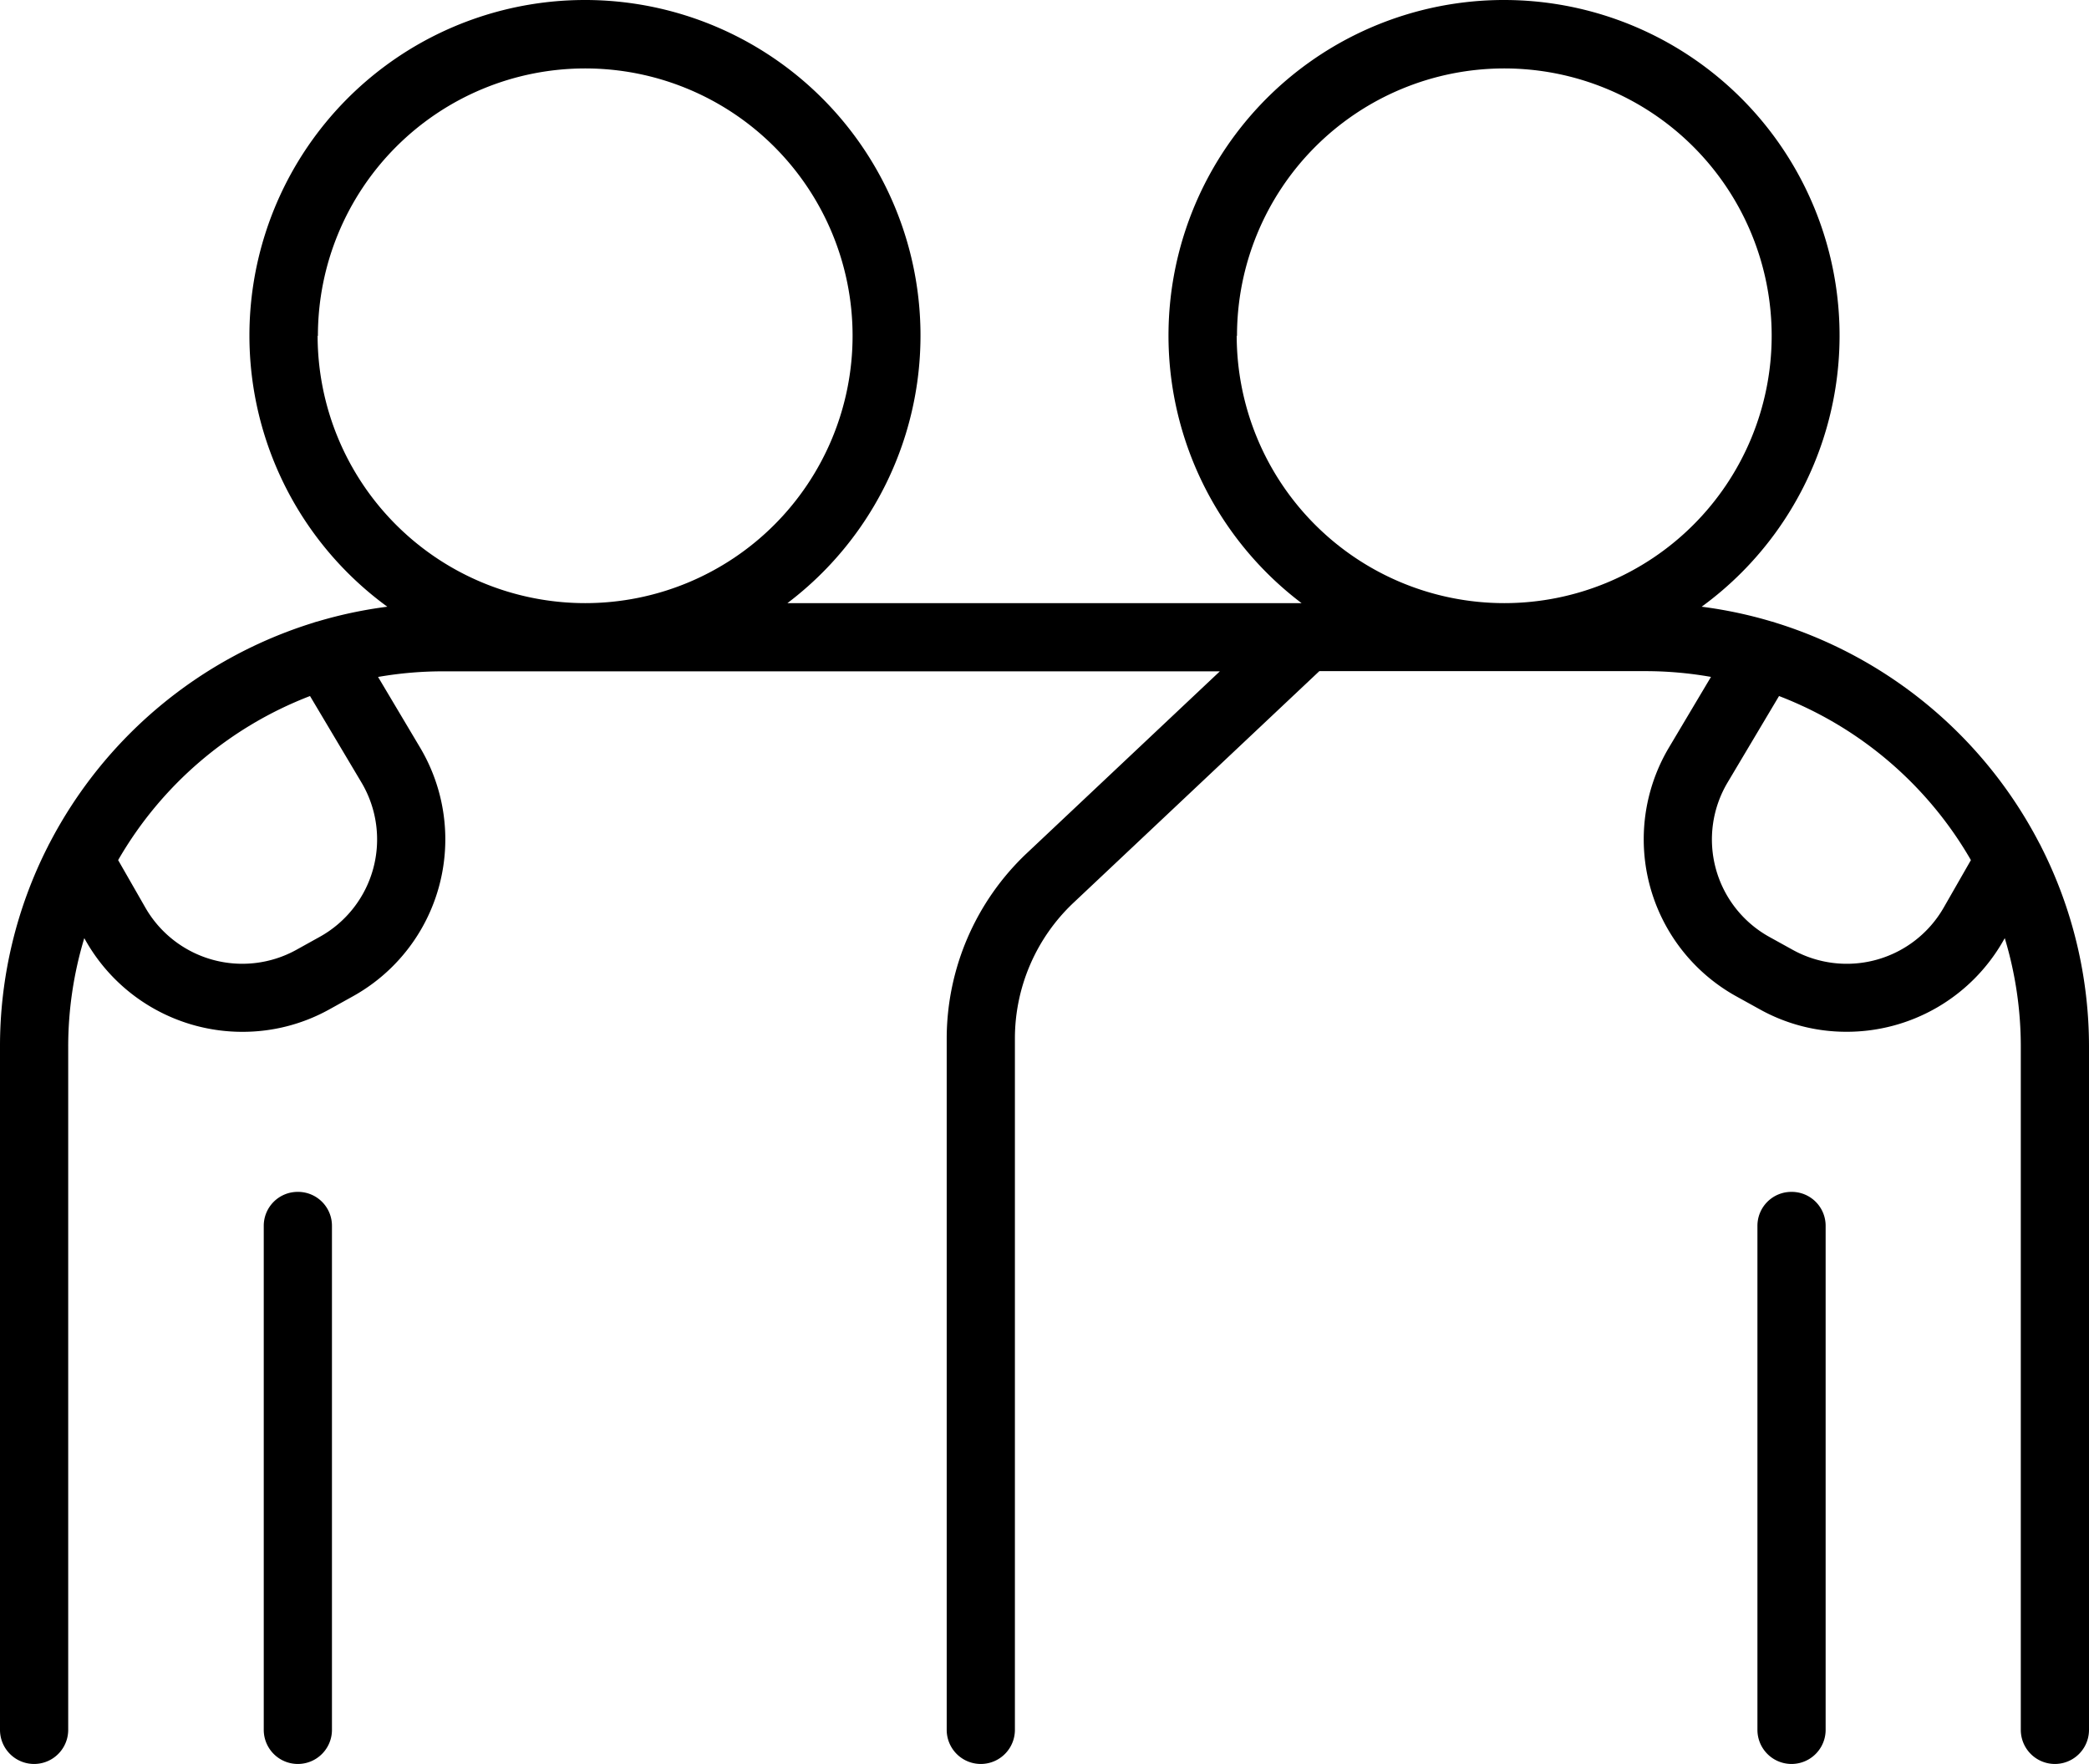 <?xml version="1.0" encoding="UTF-8" standalone="no"?>
<svg
   data-name="Layer 1"
   viewBox="0 0 431.26 364.148"
   x="0px"
   y="0px"
   version="1.1"
   id="svg4"
   sodipodi:docname="noun-embrace-4401687.svg"
   inkscape:version="1.3.2 (091e20e, 2023-11-25, custom)"
   width="431.26"
   height="364.148"
   xmlns:inkscape="http://www.inkscape.org/namespaces/inkscape"
   xmlns:sodipodi="http://sodipodi.sourceforge.net/DTD/sodipodi-0.dtd"
   xmlns="http://www.w3.org/2000/svg"
   xmlns:svg="http://www.w3.org/2000/svg">
  <defs
     id="defs4" />
  <sodipodi:namedview
     id="namedview4"
     pagecolor="#ffffff"
     bordercolor="#000000"
     borderopacity="0.25"
     inkscape:showpageshadow="2"
     inkscape:pageopacity="0.0"
     inkscape:pagecheckerboard="0"
     inkscape:deskcolor="#d1d1d1"
     inkscape:zoom="1.1546875"
     inkscape:cx="215.64276"
     inkscape:cy="246.38701"
     inkscape:window-width="1920"
     inkscape:window-height="974"
     inkscape:window-x="-11"
     inkscape:window-y="-11"
     inkscape:window-maximized="1"
     inkscape:current-layer="svg4" />
  <path
     d="m 61.45,246.048 a 7,7 0 0 0 -7,7 v 104.06 a 7.04,7.04 0 0 0 14.08,0 v -104 a 7,7 0 0 0 -7.08,-7.06 z"
     id="path1" />
  <path
     d="m 421.36,174.748 a 7.49,7.49 0 0 0 -0.36,-0.69 92.07,92.07 0 0 0 -54.46,-45.51 5.65,5.65 0 0 0 -0.8,-0.24 90.76,90.76 0 0 0 -14.44,-3.06 69.27,69.27 0 1 0 -82.6,-0.74 h -106.14 a 69.27,69.27 0 1 0 -82.6,0.74 90.76,90.76 0 0 0 -14.44,3.06 5.65,5.65 0 0 0 -0.8,0.24 92.06,92.06 0 0 0 -54.51,45.56 c -0.11,0.19 -0.2,0.37 -0.29,0.56 a 91,91 0 0 0 -9.92,41.44 v 141 a 7.04,7.04 0 0 0 14.08,0 v -141 a 77.4,77.4 0 0 1 3.32,-22.44 l 0.42,0.74 a 37.18,37.18 0 0 0 32.28,18.6 36.79,36.79 0 0 0 17.85,-4.61 l 4.9,-2.72 a 37.06,37.06 0 0 0 13.87,-51.36 l -8.67,-14.57 a 78,78 0 0 1 13.58,-1.16 H 251.83 l -39.89,37.58 a 52.7,52.7 0 0 0 -16.5,38.21 v 142.73 a 7.04,7.04 0 0 0 14.08,0 v -142.73 a 38.54,38.54 0 0 1 12.08,-28 l 50.77,-47.83 h 67.26 a 78,78 0 0 1 13.59,1.19 l -8.67,14.57 a 37.06,37.06 0 0 0 13.87,51.36 l 4.9,2.71 a 36.69,36.69 0 0 0 17.85,4.62 37.18,37.18 0 0 0 32.28,-18.6 l 0.42,-0.73 a 77.28,77.28 0 0 1 3.31,22.44 v 141 a 7.04,7.04 0 0 0 14.08,0 v -141 a 91.15,91.15 0 0 0 -9.9,-41.36 z m -346.73,-13.2 a 23,23 0 0 1 -8.6,31.84 l -4.9,2.72 a 23.07,23.07 0 0 1 -31.08,-8.67 l -5.66,-9.88 a 78,78 0 0 1 39.61,-33.87 z m -9,-92.23 A 55.19,55.19 0 1 1 120.82,124.508 55.25,55.25 0 0 1 65.57,69.318 Z m 189.74,0 a 55.19,55.19 0 1 1 55.19,55.19 55.25,55.25 0 0 1 -55.25,-55.19 z m 145.85,118.12 a 23.06,23.06 0 0 1 -31.08,8.67 l -4.9,-2.71 a 23,23 0 0 1 -8.6,-31.85 l 10.63,-17.86 a 78,78 0 0 1 39.61,33.87 z"
     id="path2" />
  <path
     d="m 369.81,246.048 a 7,7 0 0 0 -7,7 v 104.06 a 7.04,7.04 0 0 0 14.08,0 v -104 a 7,7 0 0 0 -7.08,-7.06 z"
     id="path3" />
</svg>
